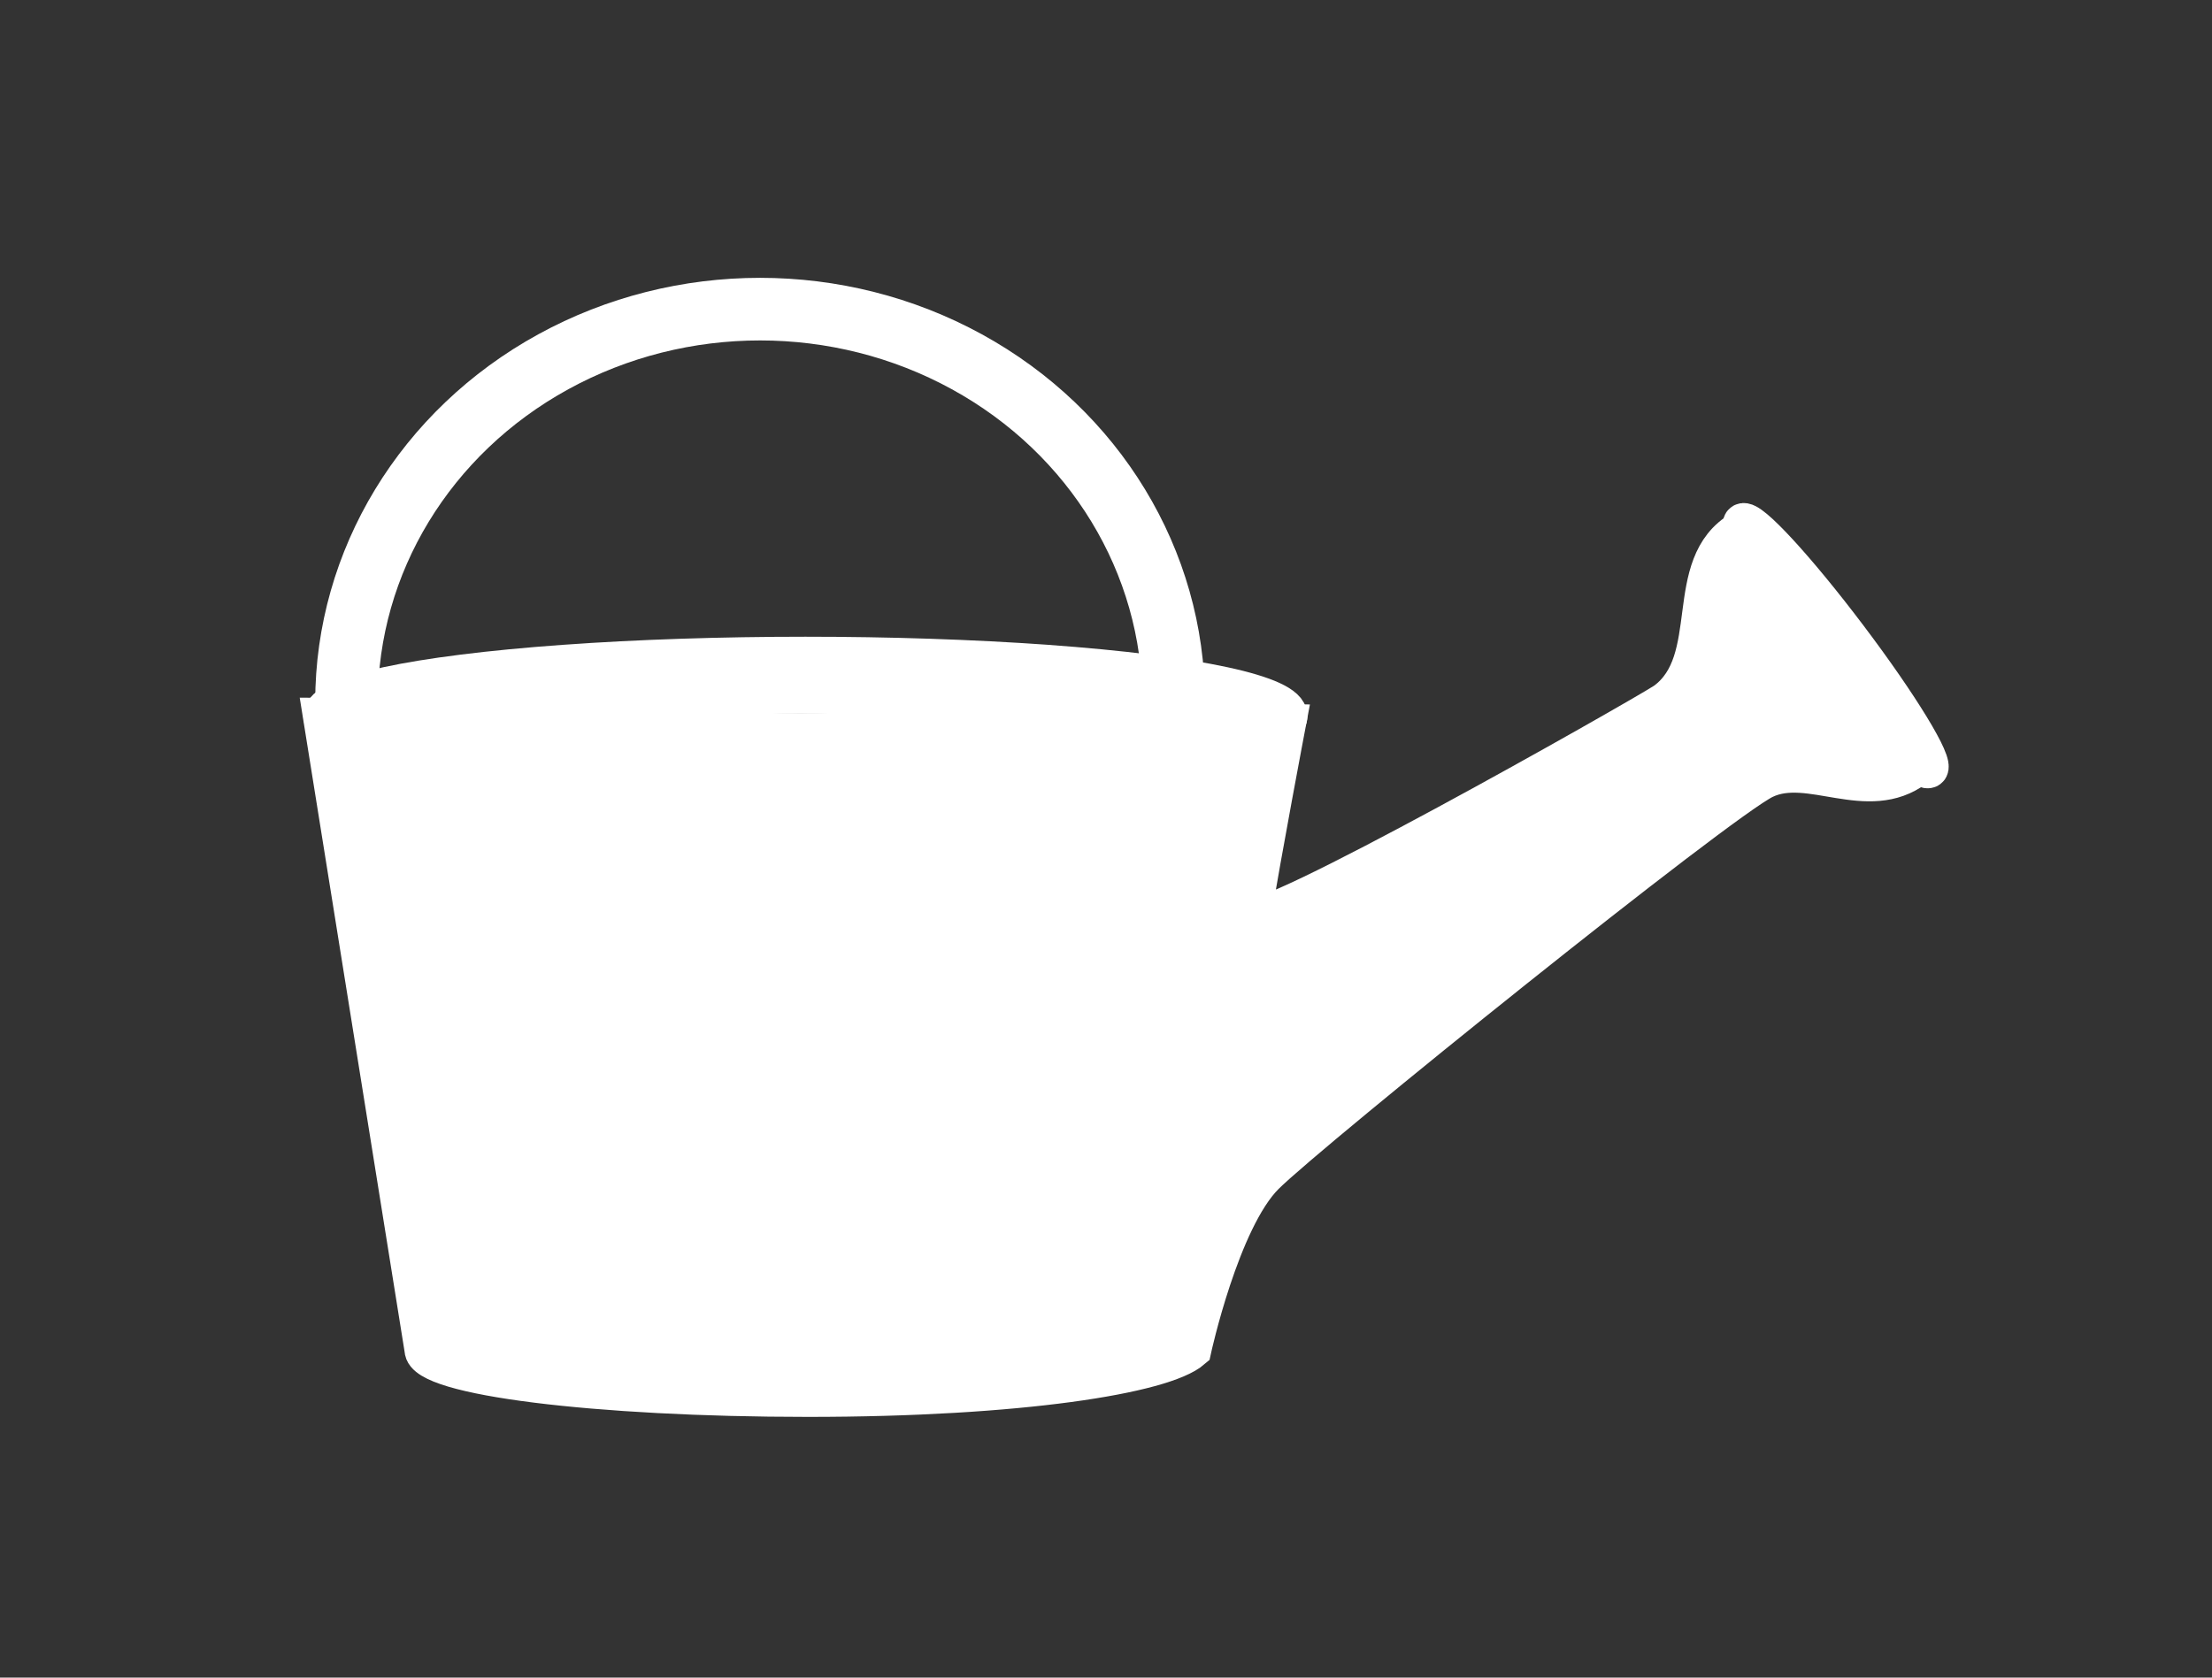 <?xml version="1.0" encoding="UTF-8" standalone="no"?>
<svg width="29px" height="22px" viewBox="0 0 29 22" version="1.1" xmlns="http://www.w3.org/2000/svg" xmlns:xlink="http://www.w3.org/1999/xlink" xmlns:sketch="http://www.bohemiancoding.com/sketch/ns">
    <rect x="0" y="0" width="29" height="22" fill="#333333" stroke="none"/>
    <!-- Generator: Sketch 3.2.2 (9983) - http://www.bohemiancoding.com/sketch -->
    <title>Tool 8</title>
    <desc>Created with Sketch.</desc>
    <defs></defs>
    <g id="Maquettes" stroke="none" stroke-width="1" fill="none" fill-rule="evenodd" sketch:type="MSPage">
        <g id="CASE-GROWW" sketch:type="MSArtboardGroup" transform="translate(-798, -8183)" stroke="#FFFFFF">
            <g id="05---ICONOGRAPHY-So-+-Friend-list" sketch:type="MSLayerGroup" transform="translate(1, 7096)">
                <g id="Notif_cards" transform="translate(0, 982)" sketch:type="MSShapeGroup">
                    <g id="Card_notif_1" transform="translate(568, 88)">
                        <g id="Picto_notif-5" transform="translate(228, 14.5)">
                            <g id="Tool-8" transform="translate(15.75, 13.75) scale(-1, 1) translate(-15.75, -13.75) translate(5, 6.5)">
                                <path d="M8.628,5.486 C8.628,5.486 8.954,7.203 9.081,7.994 C9.133,8.32 4.045,5.44 3.672,5.198 C2.933,4.658 3.473,3.409 2.674,2.946 C2.161,3.59 0.387,6.07 0.387,6.07 C1.016,6.543 1.776,5.942 2.366,6.224 C2.956,6.506 8.329,10.832 8.914,11.415 C9.499,11.998 9.869,13.699 9.869,13.699 C10.249,14.027 12.125,14.331 14.908,14.331 C17.691,14.331 19.947,14.048 19.947,13.699 L21.277,5.401 L8.628,5.486 Z" id="Path" stroke-width="0.5" fill="#FFFFFF"></path>
                                <ellipse id="Oval-17" stroke-width="0.5" fill="#FFFFFF" cx="14.941" cy="5.39" rx="6.332" ry="0.79"></ellipse>
                                <path d="M0.213,6.084 C0.303,6.147 0.923,5.475 1.597,4.582 C2.272,3.689 2.745,2.914 2.654,2.851 C2.563,2.787 1.943,3.46 1.269,4.353 C0.595,5.245 0.122,6.021 0.213,6.084 L0.213,6.084 Z" id="Oval-21" stroke-width="0.5" fill="#FFFFFF"></path>
                                <ellipse id="Oval-34" stroke-width="0.5" fill="#E5E5E5" cx="15.008" cy="5.358" rx="2.553" ry="0.253"></ellipse>
                                <ellipse id="Oval-23" stroke-width="0.821" cx="15.535" cy="5.206" rx="5.422" ry="5.152"></ellipse>
                            </g>
                        </g>
                    </g>
                </g>
            </g>
        </g>
    </g>
</svg>